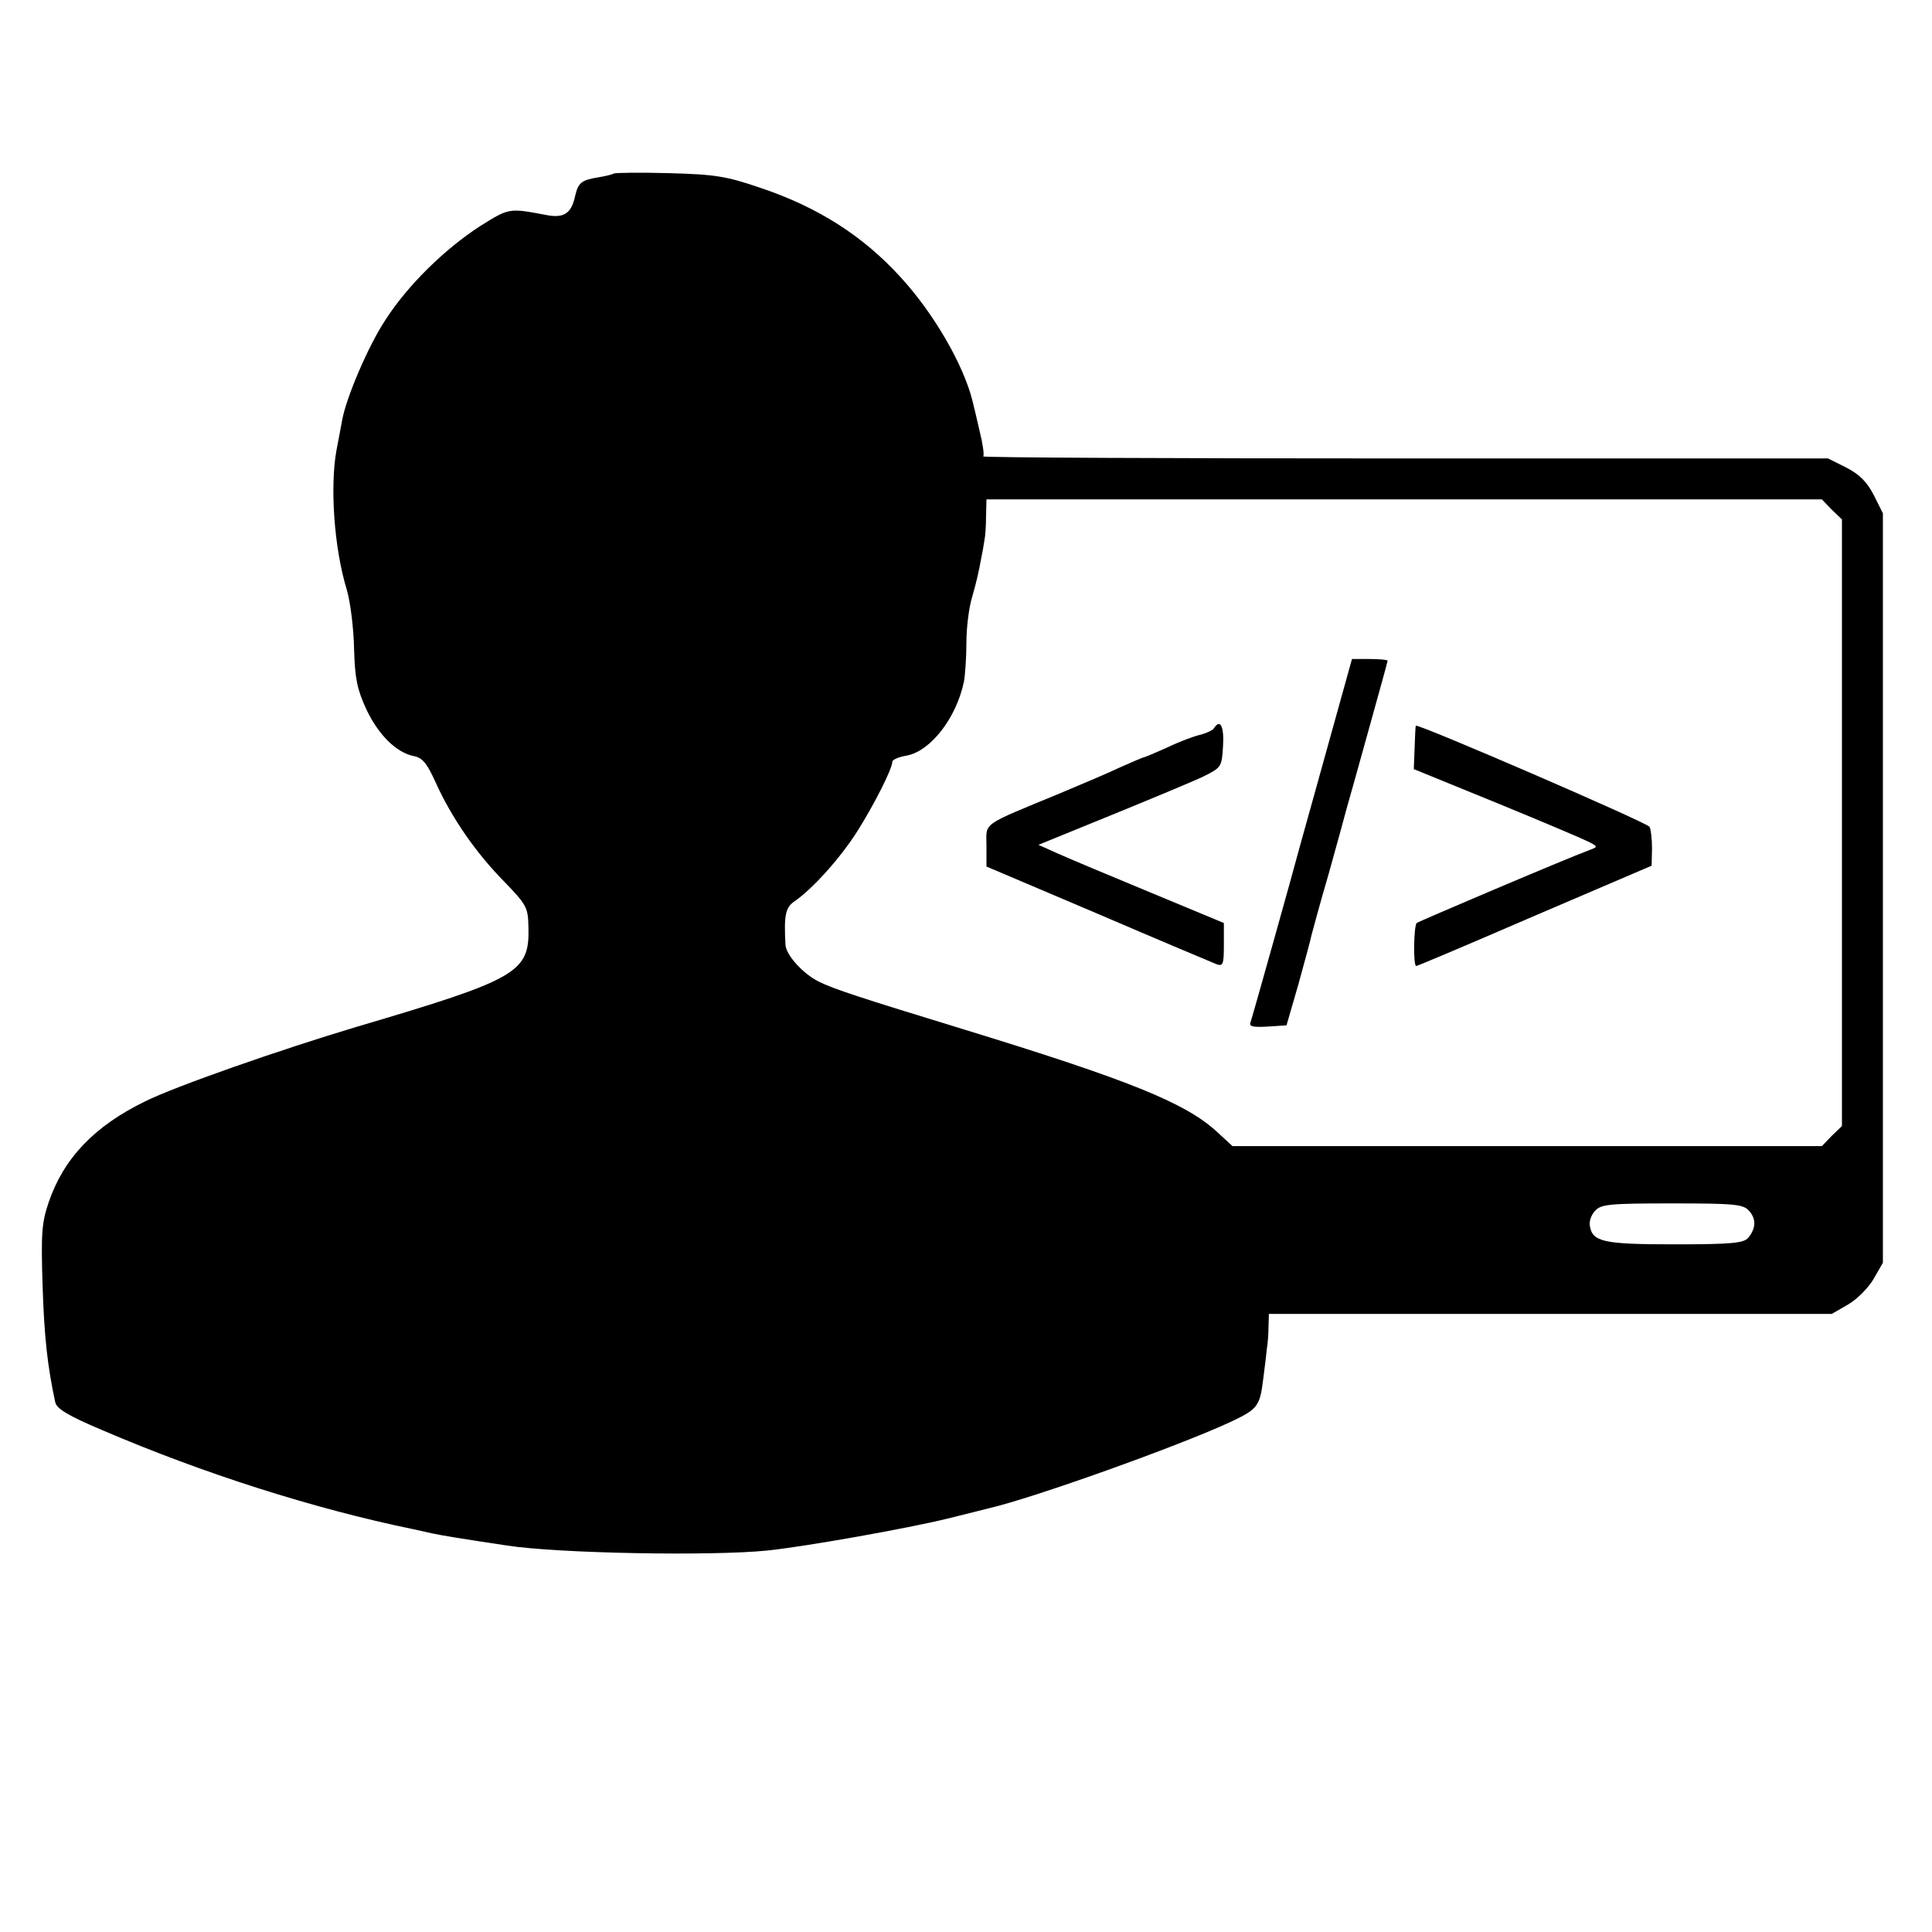 <?xml version="1.0" standalone="no"?>
<!DOCTYPE svg PUBLIC "-//W3C//DTD SVG 20010904//EN"
 "http://www.w3.org/TR/2001/REC-SVG-20010904/DTD/svg10.dtd">
<svg version="1.0" xmlns="http://www.w3.org/2000/svg"
 width="472pt" height="472pt" viewBox="0 0 472 472"
 preserveAspectRatio="xMidYMid meet">
<g transform="translate(0,472) scale(0.1,-0.1)"
fill="#000000" stroke="none">
<path d="M1499 4296 c-2 -2 -18 -6 -36 -9 -43 -7 -50 -13 -58 -46 -9 -43 -28
-55 -72 -46 -90 17 -89 17 -161 -28 -86 -56 -176 -144 -230 -228 -42 -63 -96
-190 -106 -245 -3 -16 -9 -49 -14 -74 -16 -89 -6 -238 25 -340 9 -30 17 -95
18 -145 2 -74 8 -100 30 -148 30 -63 73 -105 115 -114 22 -4 33 -17 55 -66 39
-86 98 -171 167 -241 55 -57 58 -63 59 -111 3 -111 -25 -127 -421 -244 -184
-55 -442 -145 -516 -182 -123 -60 -198 -138 -235 -246 -17 -50 -19 -76 -15
-203 4 -126 12 -198 31 -286 4 -16 32 -33 115 -68 247 -106 517 -192 760 -242
19 -4 40 -9 45 -10 23 -5 77 -14 185 -30 123 -19 498 -26 635 -12 95 10 342
54 440 78 44 11 89 22 100 25 109 25 464 152 591 211 66 31 72 38 80 104 4 30
8 64 9 75 2 11 4 35 4 53 l1 32 688 0 687 0 40 23 c22 13 49 40 62 62 l23 40
0 915 0 916 -22 44 c-17 33 -35 51 -68 68 l-44 22 -1035 0 c-569 0 -1032 2
-1029 5 3 3 -1 31 -9 63 -7 31 -15 64 -17 72 -22 89 -95 215 -176 303 -92 101
-202 171 -342 218 -82 28 -109 33 -224 36 -72 2 -132 1 -135 -1z m2976 -821
l25 -24 0 -741 0 -741 -25 -24 -24 -25 -720 0 -720 0 -38 35 c-77 71 -217 127
-618 250 -258 79 -316 98 -355 117 -38 19 -80 65 -81 90 -4 72 0 91 22 106 45
31 113 107 154 172 41 65 85 152 85 169 0 5 16 12 35 15 59 11 122 93 140 181
3 17 6 59 6 95 0 36 6 87 15 115 8 27 17 66 20 85 4 19 8 42 9 50 2 8 4 34 4
58 l1 42 1020 0 1021 0 24 -25z m-202 -1713 c18 -20 17 -43 -2 -66 -11 -13
-40 -16 -180 -16 -175 0 -201 6 -207 46 -2 10 4 27 13 36 14 16 36 18 188 18
152 0 174 -2 188 -18z"/>
<path d="M3276 3013 c-15 -54 -43 -154 -62 -223 -19 -69 -37 -132 -39 -140
-13 -50 -116 -417 -120 -428 -4 -10 7 -12 42 -10 l46 3 29 100 c15 55 30 109
32 120 3 11 21 79 42 150 20 72 40 144 44 160 5 17 29 103 54 193 25 90 46
165 46 168 0 2 -20 4 -44 4 l-43 0 -27 -97z"/>
<path d="M2966 2941 c-3 -5 -18 -12 -33 -16 -15 -3 -52 -17 -81 -31 -29 -13
-55 -24 -57 -24 -2 0 -28 -11 -57 -24 -29 -14 -96 -42 -148 -64 -196 -81 -180
-70 -180 -128 l0 -51 273 -116 c149 -64 280 -119 290 -123 15 -5 17 1 17 47
l0 54 -178 74 c-97 40 -199 83 -226 95 l-49 22 179 73 c98 40 199 82 224 94
44 22 45 23 48 75 3 47 -7 67 -22 43z"/>
<path d="M3459 2947 c-1 -1 -2 -25 -3 -54 l-2 -52 201 -82 c110 -45 211 -88
225 -95 24 -12 24 -13 5 -20 -62 -23 -419 -175 -424 -179 -7 -7 -9 -105 -1
-105 3 0 133 55 290 123 l285 122 1 42 c0 24 -3 48 -6 53 -7 11 -567 253 -571
247z"/>
</g>
</svg>
